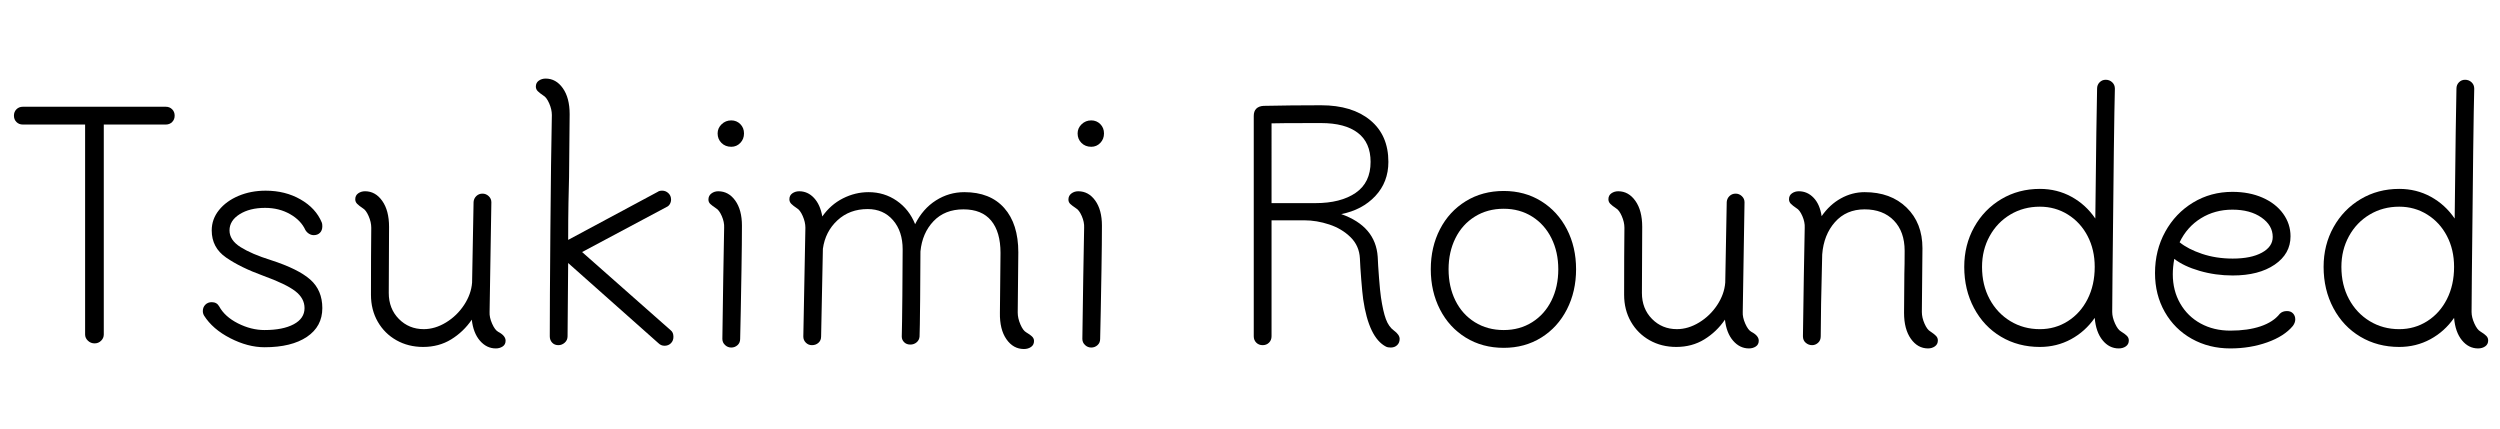 <svg width="118.03" height="20.272" viewBox="0 0 118.03 20.272" xmlns="http://www.w3.org/2000/svg"><path transform="translate(0 16.24) scale(.014 -.014)" d="m559 800q13 0 21.5-8.5t8.5-21.5-8.5-21.5-21.5-8.5h-209v-708q0-12-9-21t-22-9-22.5 9-9.5 21v708h-210q-13 0-21.5 8.5t-8.5 21.5 8.5 21.5 21.5 8.5z"/><path transform="translate(8.904 16.24) scale(.014 -.014)" d="m52 96q-4 7-4 15 0 13 8.5 21.5t21.5 8.5q17 0 25-14 19-35 63.5-57.5t89.5-22.5q62 0 98.5 19.5t36.5 54.5q0 33-31 57t-108 52-125.5 61.5-48.5 91.5q0 38 24.5 68.5t66 48 91.5 17.5q66 0 117.5-29.5t71.5-77.5q2-4 2-13 0-14-8-22t-21-8q-8 0-15.5 4.5t-12.5 12.5q-15 33-52 54t-84 21q-52 0-86-21.5t-34-54.5 37.5-56.5 101.5-43.5q93-30 133.5-66t40.5-96q0-62-52-97t-143-35q-56 0-115.5 30.5t-88.5 76.5z"/><path transform="translate(15.918 16.24) scale(.014 -.014)" d="m568 11q0-13-10-19.5t-23-6.5q-31 0-53.5 26t-27.5 71q-28-41-69.5-66.5t-94.5-25.5q-50 0-90 22.5t-63 62.5-23 91q0 141 1 226 0 19-9 39.5t-20 26.5q-12 8-18.5 14.5t-6.5 15.5q0 13 10 20t23 7q35 0 58-32.5t23-87.5l-1-223q0-53 34-87.5t84-34.5q38 0 75 22.5t61 59 27 75.5l5 272q1 12 9.5 20t20.5 8 21-8.5 9-20.5l-6-370q-1-18 8.5-39.5t20.5-27.5q25-13 25-30z"/><path transform="translate(24.444 16.24) scale(.014 -.014)" d="m516 46q9-7 9-22 0-13-8.5-21.5t-21.5-8.5q-12 0-21 9l-304 270-2-247q0-13-9.5-21.5t-21.5-8.5q-13 0-21 8.5t-8 21.5q0 109 2 355t5 391q0 19-9 39.5t-20 26.5q-12 8-18.5 14.5t-6.5 15.5q0 13 10 20t23 7q35 0 58-32.5t23-87.5q0-52-2-212-1-34-2-87t-1-125l302 162q5 4 15 4 12 0 21-8.5t9-21.5q0-8-4-15t-11-10l-285-152z"/><path transform="translate(32.382 16.24) scale(.014 -.014)" d="m107 710q0 18 13.5 31t32.5 13q18 0 30.5-12.5t12.5-31.5-12.5-32-30.5-13q-20 0-33 13t-13 32zm16-693 3 206 3 169q1 19-8 39.5t-20 26.5q-12 8-18.5 14t-6.5 15q0 13 10 20.5t23 7.5q35 0 57.5-31.5t22.5-84.5q0-54-1.5-147t-2.5-142l-2-93q0-13-9-21t-21-8-21 8.5-9 20.5z"/><path transform="translate(36.414 16.24) scale(.014 -.014)" d="m886 10q0-13-10-20t-24-7q-36 0-59 33t-22 89l2 202q0 71-31.5 109t-93.5 38q-63 0-101-40t-44-102q0-53-1-160.5t-2-126.5q-1-12-10-19.5t-21-7.5q-13 0-21 8t-8 19q1 31 2 138t1 156q0 61-32.5 98.5t-85.5 37.5q-61 0-102-38t-49-96l-6-296q0-13-9-21t-22-8q-12 0-20.5 8.5t-8.5 20.5l7 367q0 19-9 39.5t-20 26.5q-12 8-18.5 14.5t-6.5 15.5q0 13 10 20t23 7q29 0 50-22.5t28-62.5q28 40 69.5 61t86.5 21q53 0 95-29t62-79q26 52 70 80t96 28q87 0 134.5-53.5t47.5-149.5l-2-203q0-19 9-40t20-27q12-7 19-13.5t7-15.5z"/><path transform="translate(49.378 16.24) scale(.014 -.014)" d="m107 710q0 18 13.5 31t32.5 13q18 0 30.5-12.5t12.5-31.5-12.5-32-30.5-13q-20 0-33 13t-13 32zm16-693 3 206 3 169q1 19-8 39.5t-20 26.5q-12 8-18.5 14t-6.5 15q0 13 10 20.5t23 7.5q35 0 57.5-31.5t22.5-84.5q0-54-1.5-147t-2.5-142l-2-93q0-13-9-21t-21-8-21 8.5-9 20.5z"/><path transform="translate(58.072 16.24) scale(.014 -.014)" d="m572 17q0-13-8.5-21t-21.5-8q-10 0-16 3-58 30-77 160-3 22-6.5 66t-4.5 71q-2 43-31.5 72t-72 43-83.5 14h-111v-391q0-13-8.5-21.5t-21.5-8.5-21.5 8.5-8.5 21.5v743q0 16 8.5 24.5t24.5 9.5q34 1 94.5 1.5t99.5 0.5q105 0 166-50.5t61-140.5q0-68-44-115t-115-61q116-41 123-144 1-27 4.5-72t6.5-65q7-47 16.5-73t27.5-39q19-14 19-28zm-432 458h148q85 0 135.5 34.5t50.5 104.5q0 65-43 98t-124 33q-151 0-167-1z"/><path transform="translate(66.878 16.24) scale(.014 -.014)" d="m48 252q0 75 31 135t87 94.5 128 34.5q71 0 126.5-34.5t86.5-94.5 31-135-31-135.5-86.5-95-126.5-34.5q-72 0-128 34.5t-87 95-31 135.5zm430 0q0 58-23 104.5t-65 73-96 26.5q-55 0-97.5-26.5t-65.5-73-23-104.5q0-59 23-105.5t65.5-73 97.5-26.5q54 0 96 26.5t65 73 23 105.5z"/><path transform="translate(75.082 16.24) scale(.014 -.014)" d="m568 11q0-13-10-19.5t-23-6.5q-31 0-53.5 26t-27.5 71q-28-41-69.5-66.5t-94.5-25.5q-50 0-90 22.5t-63 62.5-23 91q0 141 1 226 0 19-9 39.5t-20 26.5q-12 8-18.5 14.5t-6.5 15.5q0 13 10 20t23 7q35 0 58-32.5t23-87.5l-1-223q0-53 34-87.5t84-34.5q38 0 75 22.5t61 59 27 75.5l5 272q1 12 9.5 20t20.5 8 21-8.5 9-20.5l-6-370q-1-18 8.5-39.5t20.5-27.5q25-13 25-30z"/><path transform="translate(83.608 16.24) scale(.014 -.014)" d="m563 12q0-13-10-20t-23-7q-35 0-58 32.5t-23 87.5l1 131q1 31 1 78 0 65-36.5 102.5t-98.5 37.5-100-43-43-109v1q-5-195-5-277 0-14-9-22t-20-8q-12 0-21.5 8t-9.5 22l3 202 3 164q1 19-8 39.5t-20 26.5q-12 8-18.5 14.5t-6.5 15.5q0 13 10 20t23 7q29 0 50-22t27-62q27 39 65 60t80 21q88 0 141.5-52t53.5-137l-2-215q0-19 9-39.5t20-26.5q12-8 18.5-14.5t6.5-15.5z"/><path transform="translate(92.064 16.24) scale(.014 -.014)" d="m603 12q0-13-10-20t-24-7q-32 0-54.5 27.5t-26.5 75.5q-32-46-80-72t-105-26q-73 0-131 34.5t-91 96.5-33 139q0 74 33.5 134t91.5 94.5 130 34.5q58 0 106.5-26.5t80.5-73.5q4 362 6 438 0 13 8.5 21.5t20.5 8.5q13 0 22-8.5t9-21.5q-3-107-8-625l-1-128q0-18 9.5-39t20.5-27q13-8 19.5-14.5t6.5-15.5zm-115 248q0 58-24 104t-66.5 72.5-94.5 26.5q-55 0-99.5-26.5t-70-73-25.5-103.5q0-61 25.5-108.5t70-74.5 99.5-27q52 0 94.5 27t66.5 74.5 24 108.5z"/><path transform="translate(101.07 16.24) scale(.014 -.014)" d="m521 83q0-11-8-22-29-35-86.5-55.5t-124.5-20.5q-72 0-130 32.5t-91 90.5-33 131q0 77 34.5 139.5t94 98.5 132.5 36q57 0 101.5-19.5t69.5-54 25-76.5q0-59-53.5-95.5t-141.5-36.5q-58 0-111.5 15.5t-85.5 40.5q-5-28-5-52 0-55 25-98.5t69-67.5 100-24q59 0 102 14.5t65 42.5q9 9 24 9 13 0 20.5-8t7.5-20zm-390 260q28-23 75.5-39t103.5-16q62 0 98.5 20t36.5 53q0 39-38 65.5t-98 26.5q-59 0-106-29t-72-81z"/><path transform="translate(109.03 16.24) scale(.014 -.014)" d="m603 12q0-13-10-20t-24-7q-32 0-54.5 27.5t-26.5 75.5q-32-46-80-72t-105-26q-73 0-131 34.5t-91 96.5-33 139q0 74 33.5 134t91.5 94.5 130 34.5q58 0 106.5-26.5t80.5-73.5q4 362 6 438 0 13 8.5 21.5t20.5 8.5q13 0 22-8.5t9-21.5q-3-107-8-625l-1-128q0-18 9.5-39t20.5-27q13-8 19.5-14.5t6.5-15.5zm-115 248q0 58-24 104t-66.5 72.5-94.5 26.5q-55 0-99.5-26.5t-70-73-25.5-103.5q0-61 25.5-108.5t70-74.5 99.5-27q52 0 94.5 27t66.5 74.5 24 108.5z"/></svg>